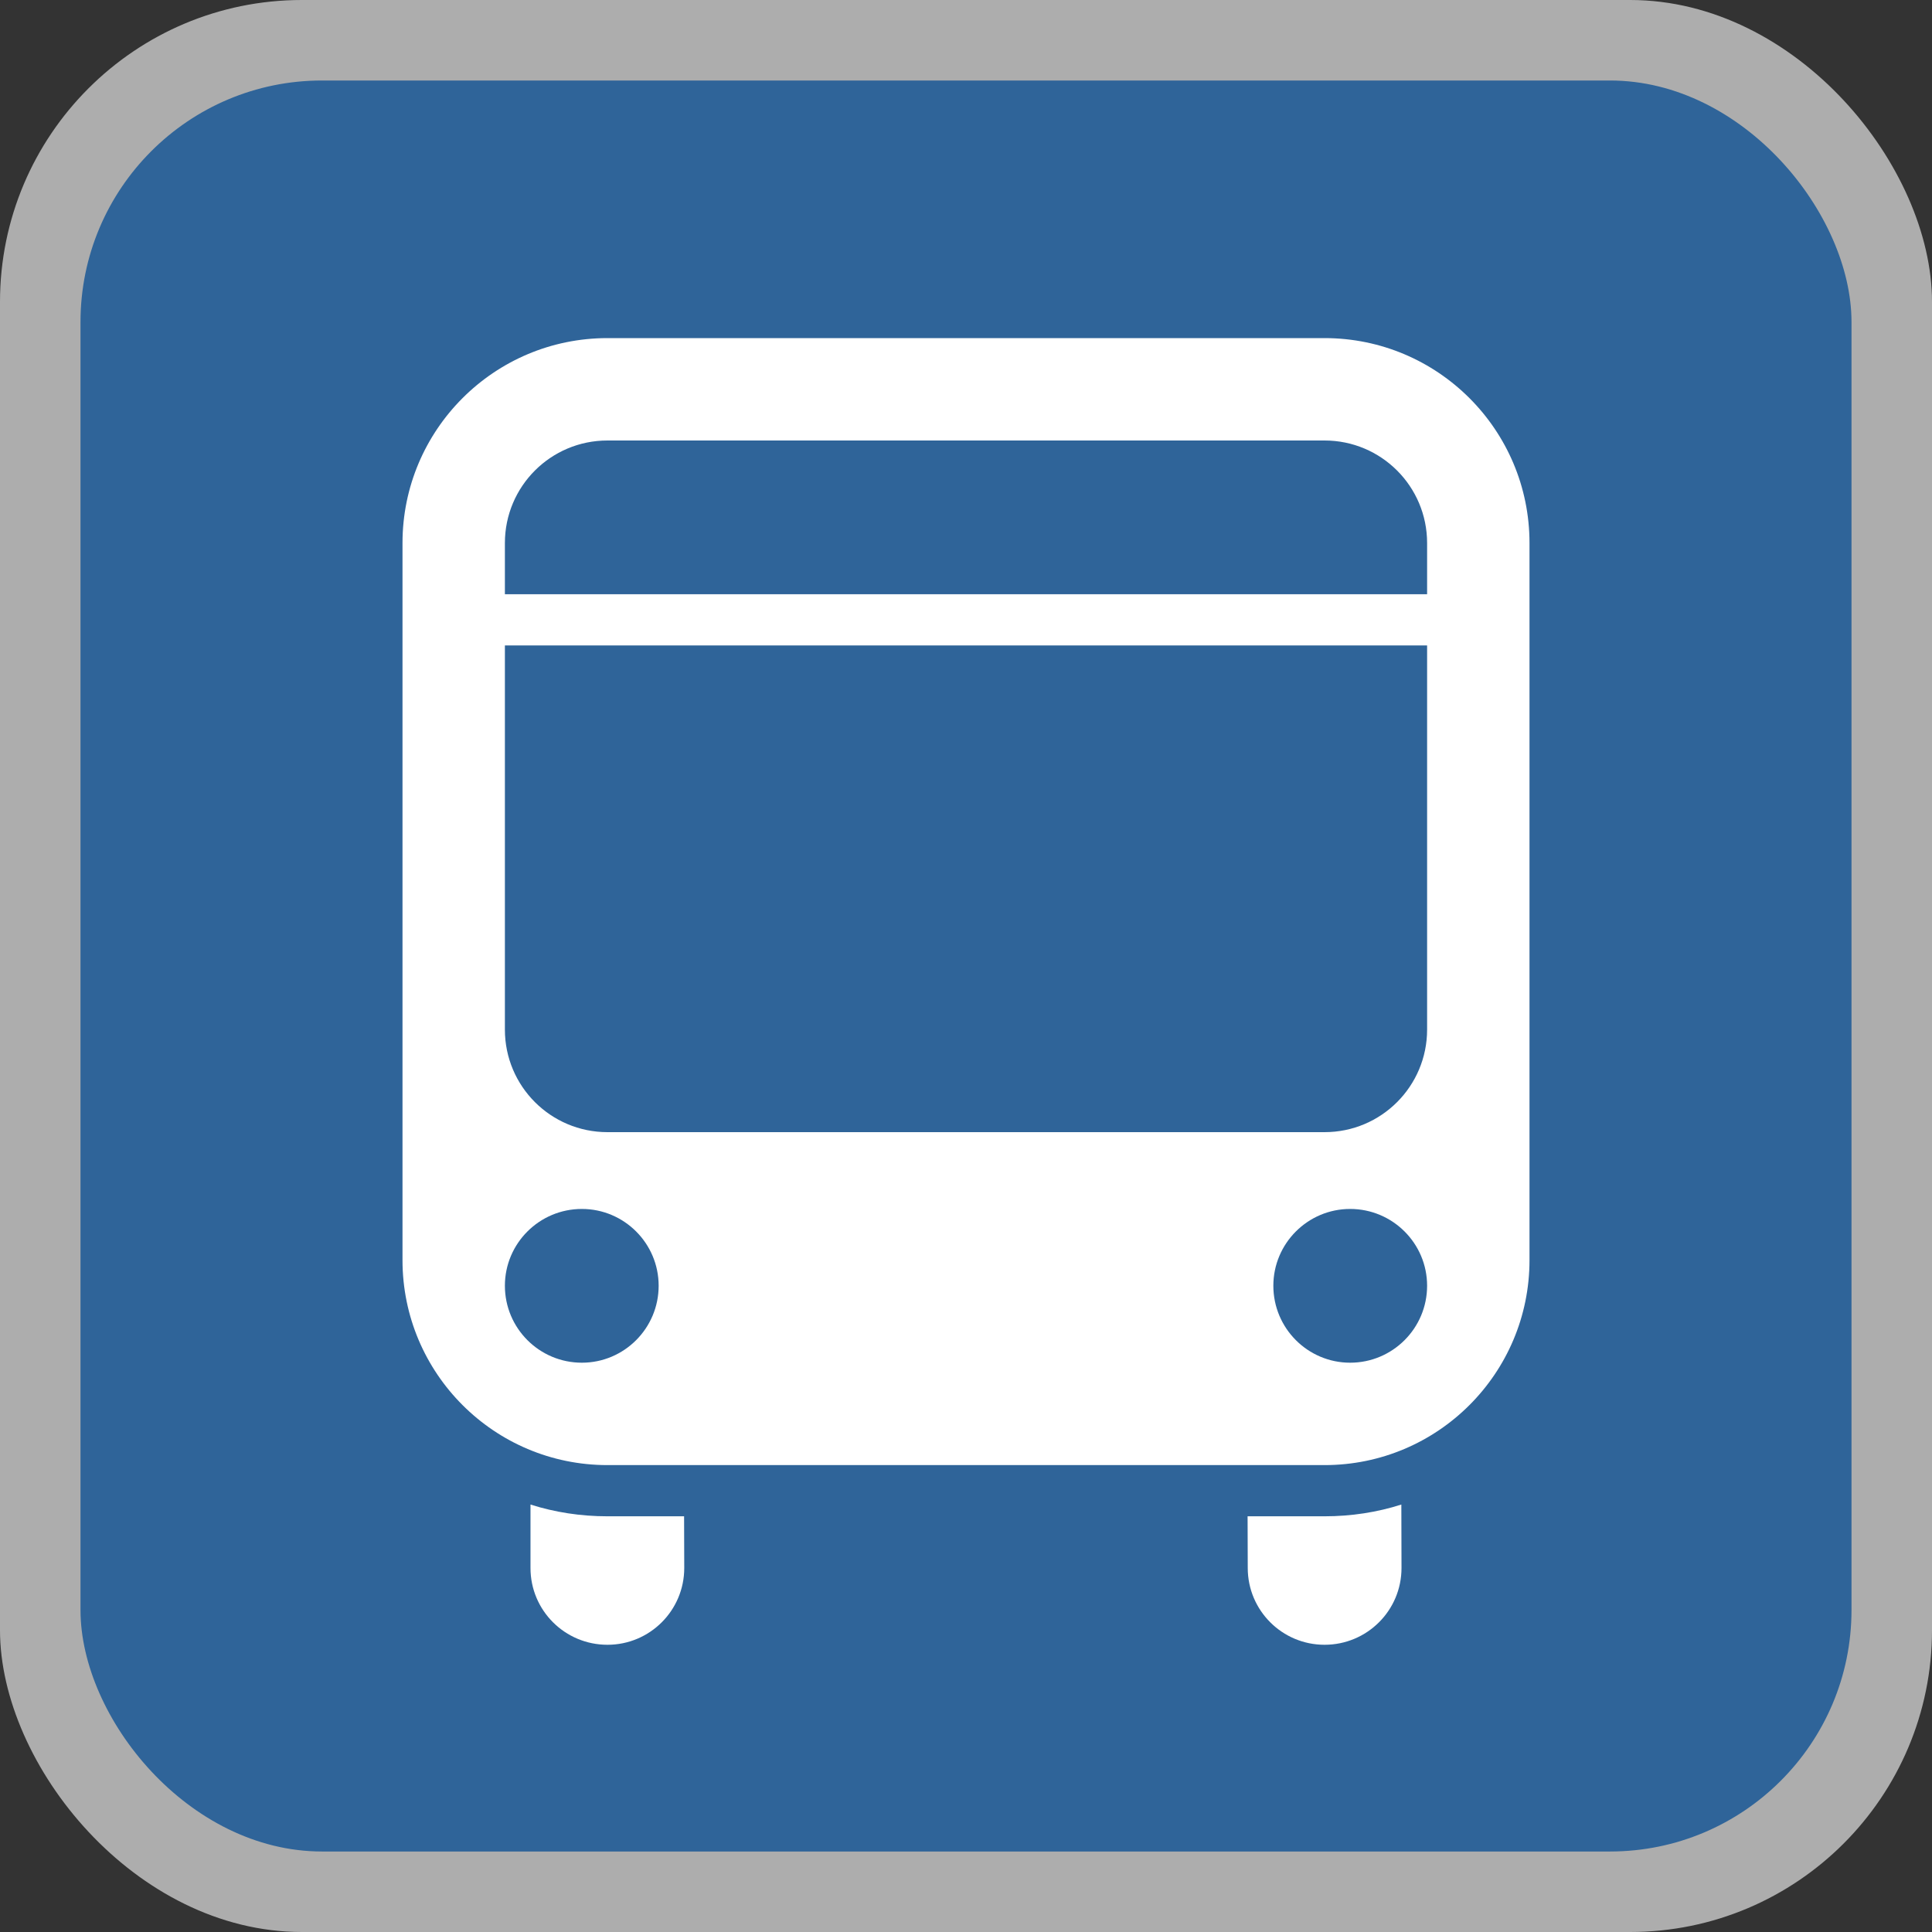 <?xml version="1.0" encoding="UTF-8"?>
<svg width="12px" height="12px" viewBox="0 0 12 12" version="1.1" xmlns="http://www.w3.org/2000/svg" xmlns:xlink="http://www.w3.org/1999/xlink">
    <rect x="0" y="0" width="12" height="12" fill="#333333" stroke="none"/>
    <title>bus-s</title>
    <g id="bus-s" stroke="none" fill="none">
        <rect id="Rectangle" fill="#FFFFFF" fill-rule="nonzero" opacity="0.6" x="0" y="0" width="12" height="12" rx="1.875"></rect>
        <rect id="Rectangle" fill="#2F6499" fill-rule="nonzero" x="0.5" y="0.5" width="11" height="11" rx="1.5"></rect>
        <path d="M3.295,9.345 C3.446,9.393 3.606,9.418 3.773,9.418 L4.249,9.418 L4.25,9.739 C4.25,10.003 4.036,10.216 3.773,10.216 C3.509,10.216 3.295,10.003 3.295,9.739 L3.295,9.345 Z M8.704,9.345 L8.705,9.739 C8.705,10.003 8.491,10.216 8.227,10.216 C7.964,10.216 7.75,10.003 7.75,9.739 L7.749,9.418 L8.227,9.418 C8.393,9.418 8.554,9.393 8.704,9.345 Z M8.227,2.1 C8.93,2.1 9.5,2.67 9.5,3.373 L9.5,7.827 C9.5,8.53 8.93,9.1 8.227,9.1 L3.773,9.1 C3.07,9.1 2.5,8.53 2.5,7.827 L2.5,3.373 C2.5,2.67 3.07,2.1 3.773,2.1 L8.227,2.1 Z M3.614,7.509 C3.35,7.509 3.136,7.723 3.136,7.986 C3.136,8.25 3.35,8.464 3.614,8.464 C3.877,8.464 4.091,8.25 4.091,7.986 C4.091,7.723 3.877,7.509 3.614,7.509 Z M8.386,7.509 C8.123,7.509 7.909,7.723 7.909,7.986 C7.909,8.25 8.123,8.464 8.386,8.464 C8.65,8.464 8.864,8.25 8.864,7.986 C8.864,7.723 8.65,7.509 8.386,7.509 Z M8.864,4.009 L3.136,4.009 L3.136,6.395 C3.136,6.747 3.421,7.032 3.773,7.032 L8.227,7.032 C8.579,7.032 8.864,6.747 8.864,6.395 L8.864,4.009 Z M8.227,2.736 L3.773,2.736 C3.421,2.736 3.136,3.021 3.136,3.373 L3.136,3.691 L8.864,3.691 L8.864,3.373 C8.864,3.021 8.579,2.736 8.227,2.736 Z" id="Shape" fill="#FFFFFF" fill-rule="evenodd"></path>
    </g>
</svg>